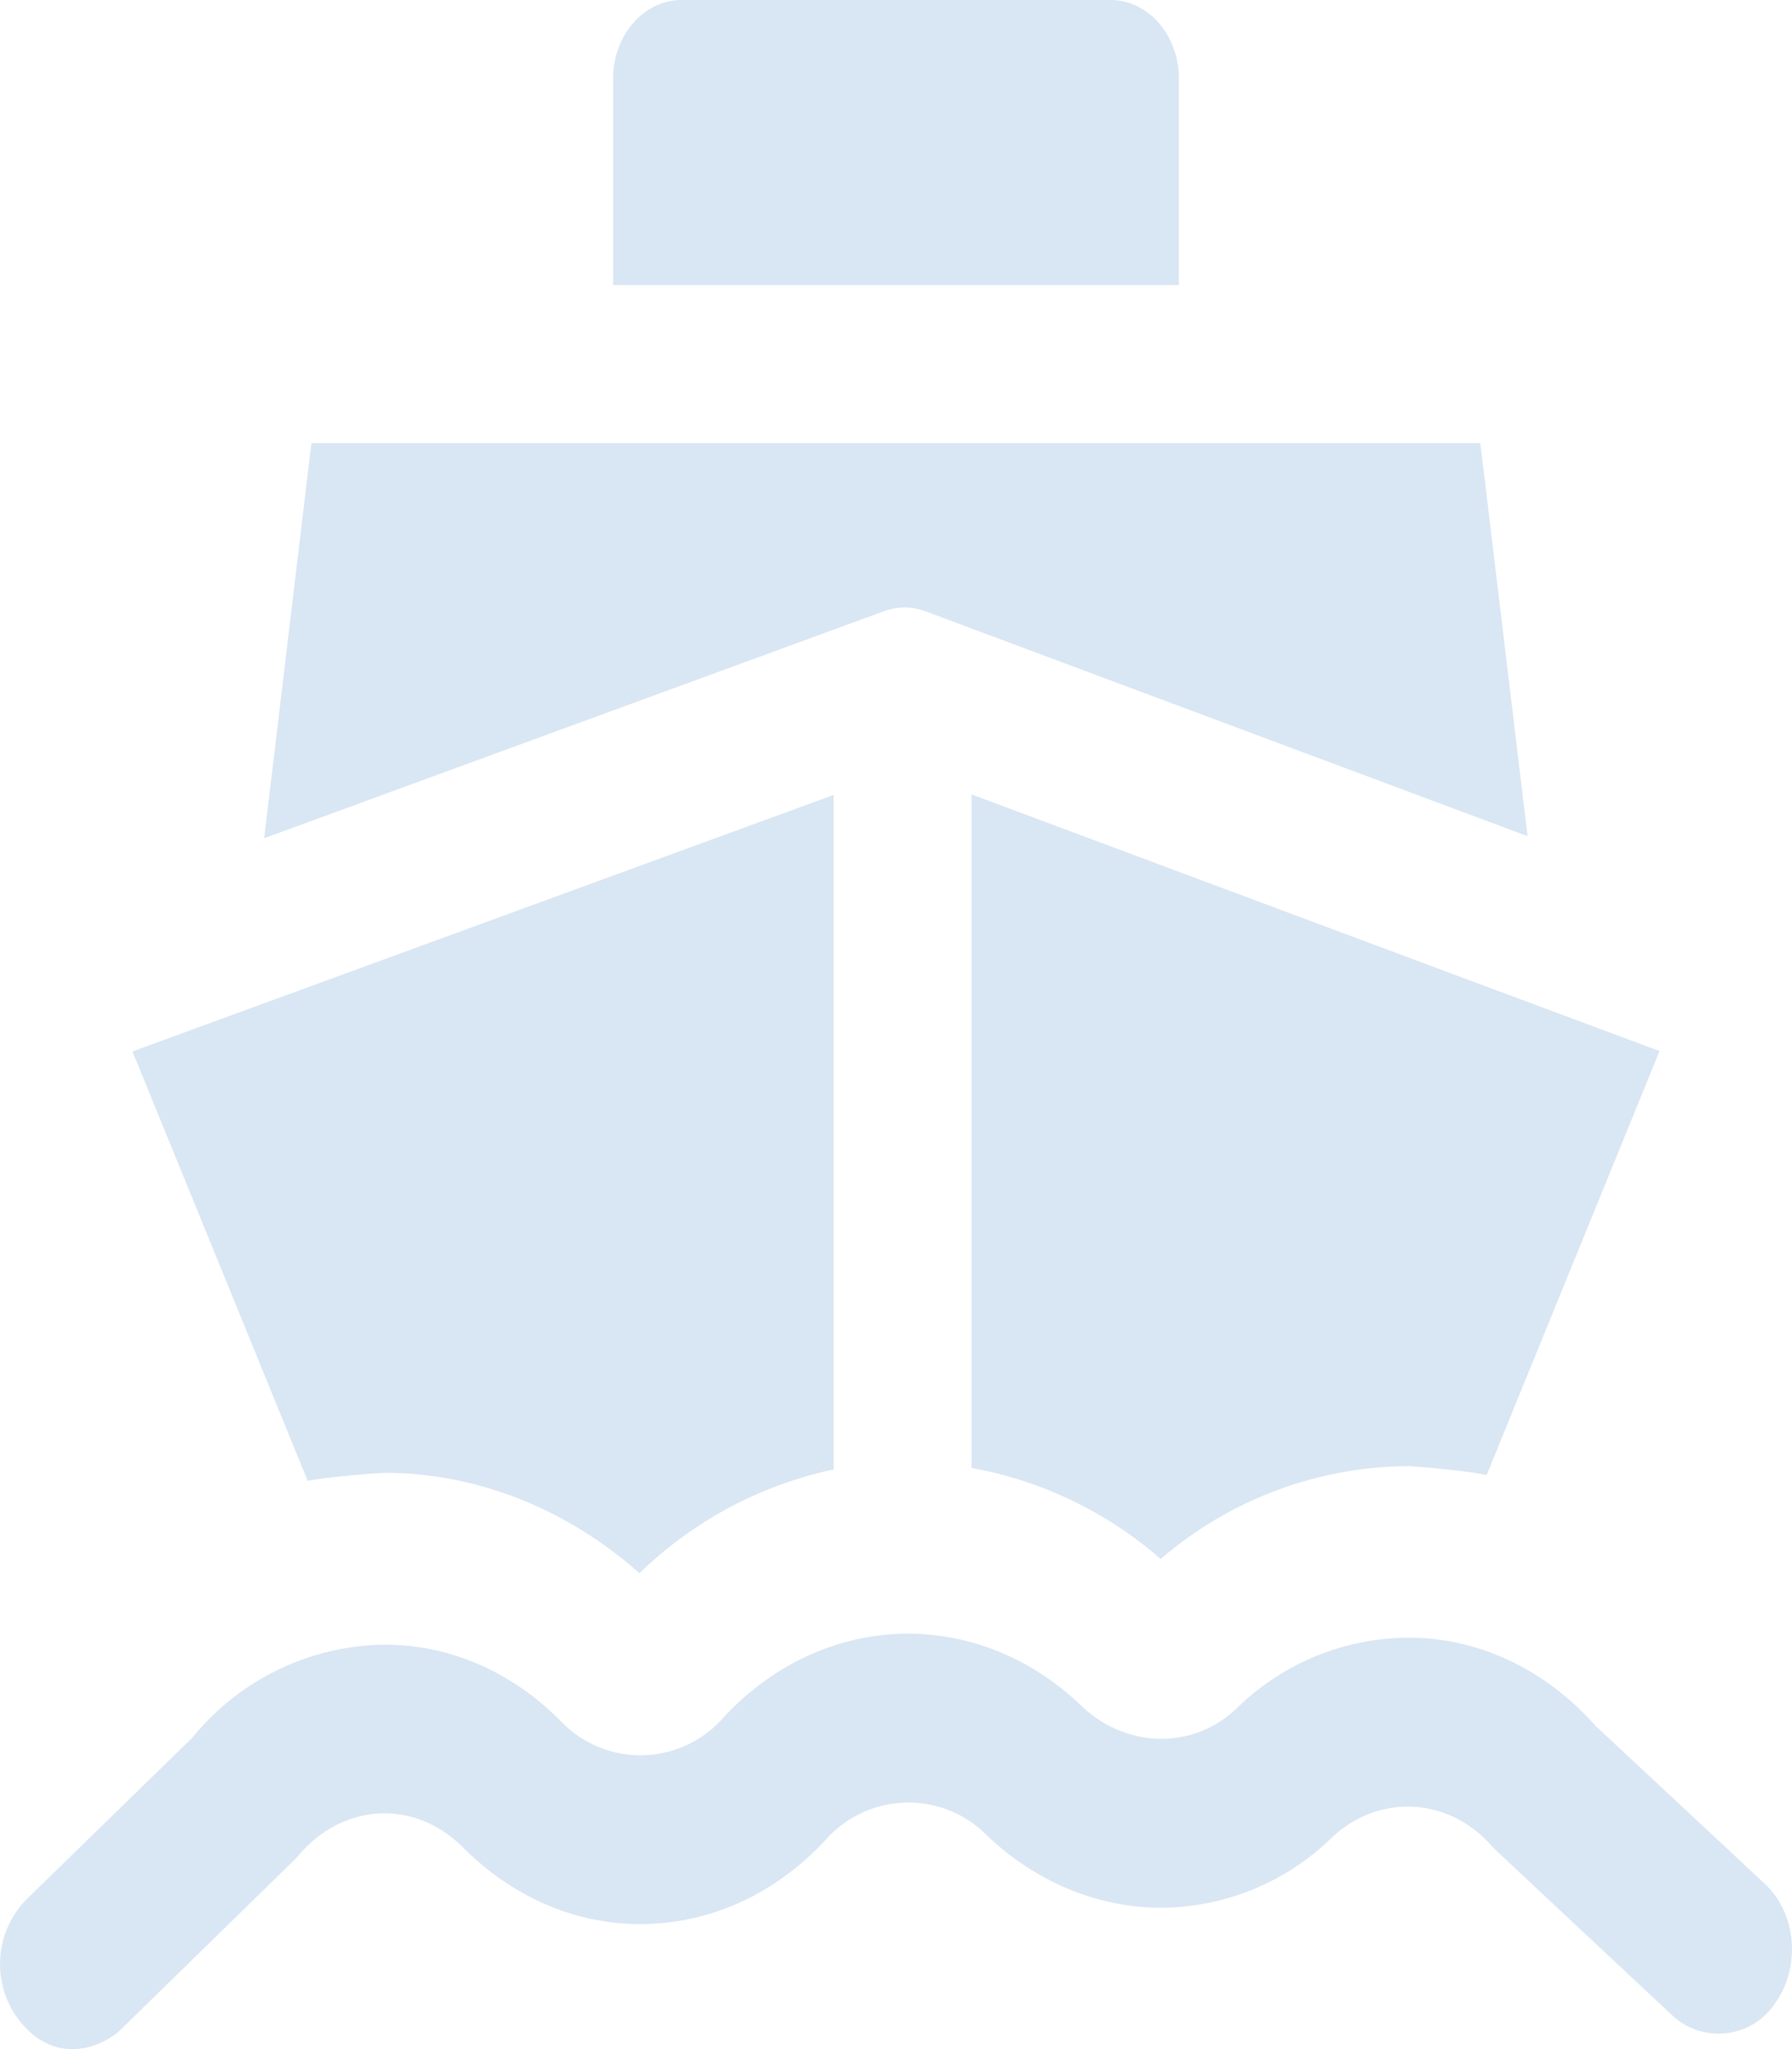 <svg xmlns="http://www.w3.org/2000/svg" width="14" height="16" fill="none" viewBox="0 0 14 16">
  <path fill="#D9E6F3" d="M9.21.614C9.21.274 8.97 0 8.674 0H5.327C5.03 0 4.79.274 4.79.614v1.612h4.42V.614ZM7.23 4.773l4.704 1.756-.369-3.069H2.433l-.369 3.085 4.835-1.77a.464.464 0 0 1 .331-.002Zm6.558 9.937-1.323-1.234c-.365-.412-.845-.656-1.36-.686a1.927 1.927 0 0 0-1.443.549c-.34.326-.863.316-1.214-.02-.818-.783-2.02-.744-2.795.091a.86.86 0 0 1-1.274.027c-.41-.412-.935-.624-1.478-.591a1.966 1.966 0 0 0-1.397.721l-1.3 1.267a.721.721 0 0 0-.063.93c.314.412.714.183.814.072 0 0 1.355-1.322 1.369-1.338.346-.422.914-.454 1.294-.072.395.395.9.61 1.423.597.526-.01 1.023-.242 1.406-.653a.862.862 0 0 1 1.26-.042c.375.359.85.561 1.34.568a1.92 1.92 0 0 0 1.355-.545c.372-.353.926-.32 1.263.075.015.016 1.395 1.306 1.395 1.306a.529.529 0 0 0 .811-.095c.2-.284.163-.699-.083-.927Z"/>
  <path fill="#D9E6F3" d="M11.334 7.6 7.59 6.203v5.259a3.08 3.08 0 0 1 1.478.711 2.99 2.99 0 0 1 1.928-.725c.055 0 .47.036.618.07l1.351-3.311-1.588-.591-.043-.016Zm-8.336 3.9c.726 0 1.426.278 1.998.784a3.1 3.1 0 0 1 1.517-.81V6.207L1.035 8.21l1.369 3.353c.143-.03.543-.062.594-.062Z"/>
</svg>
